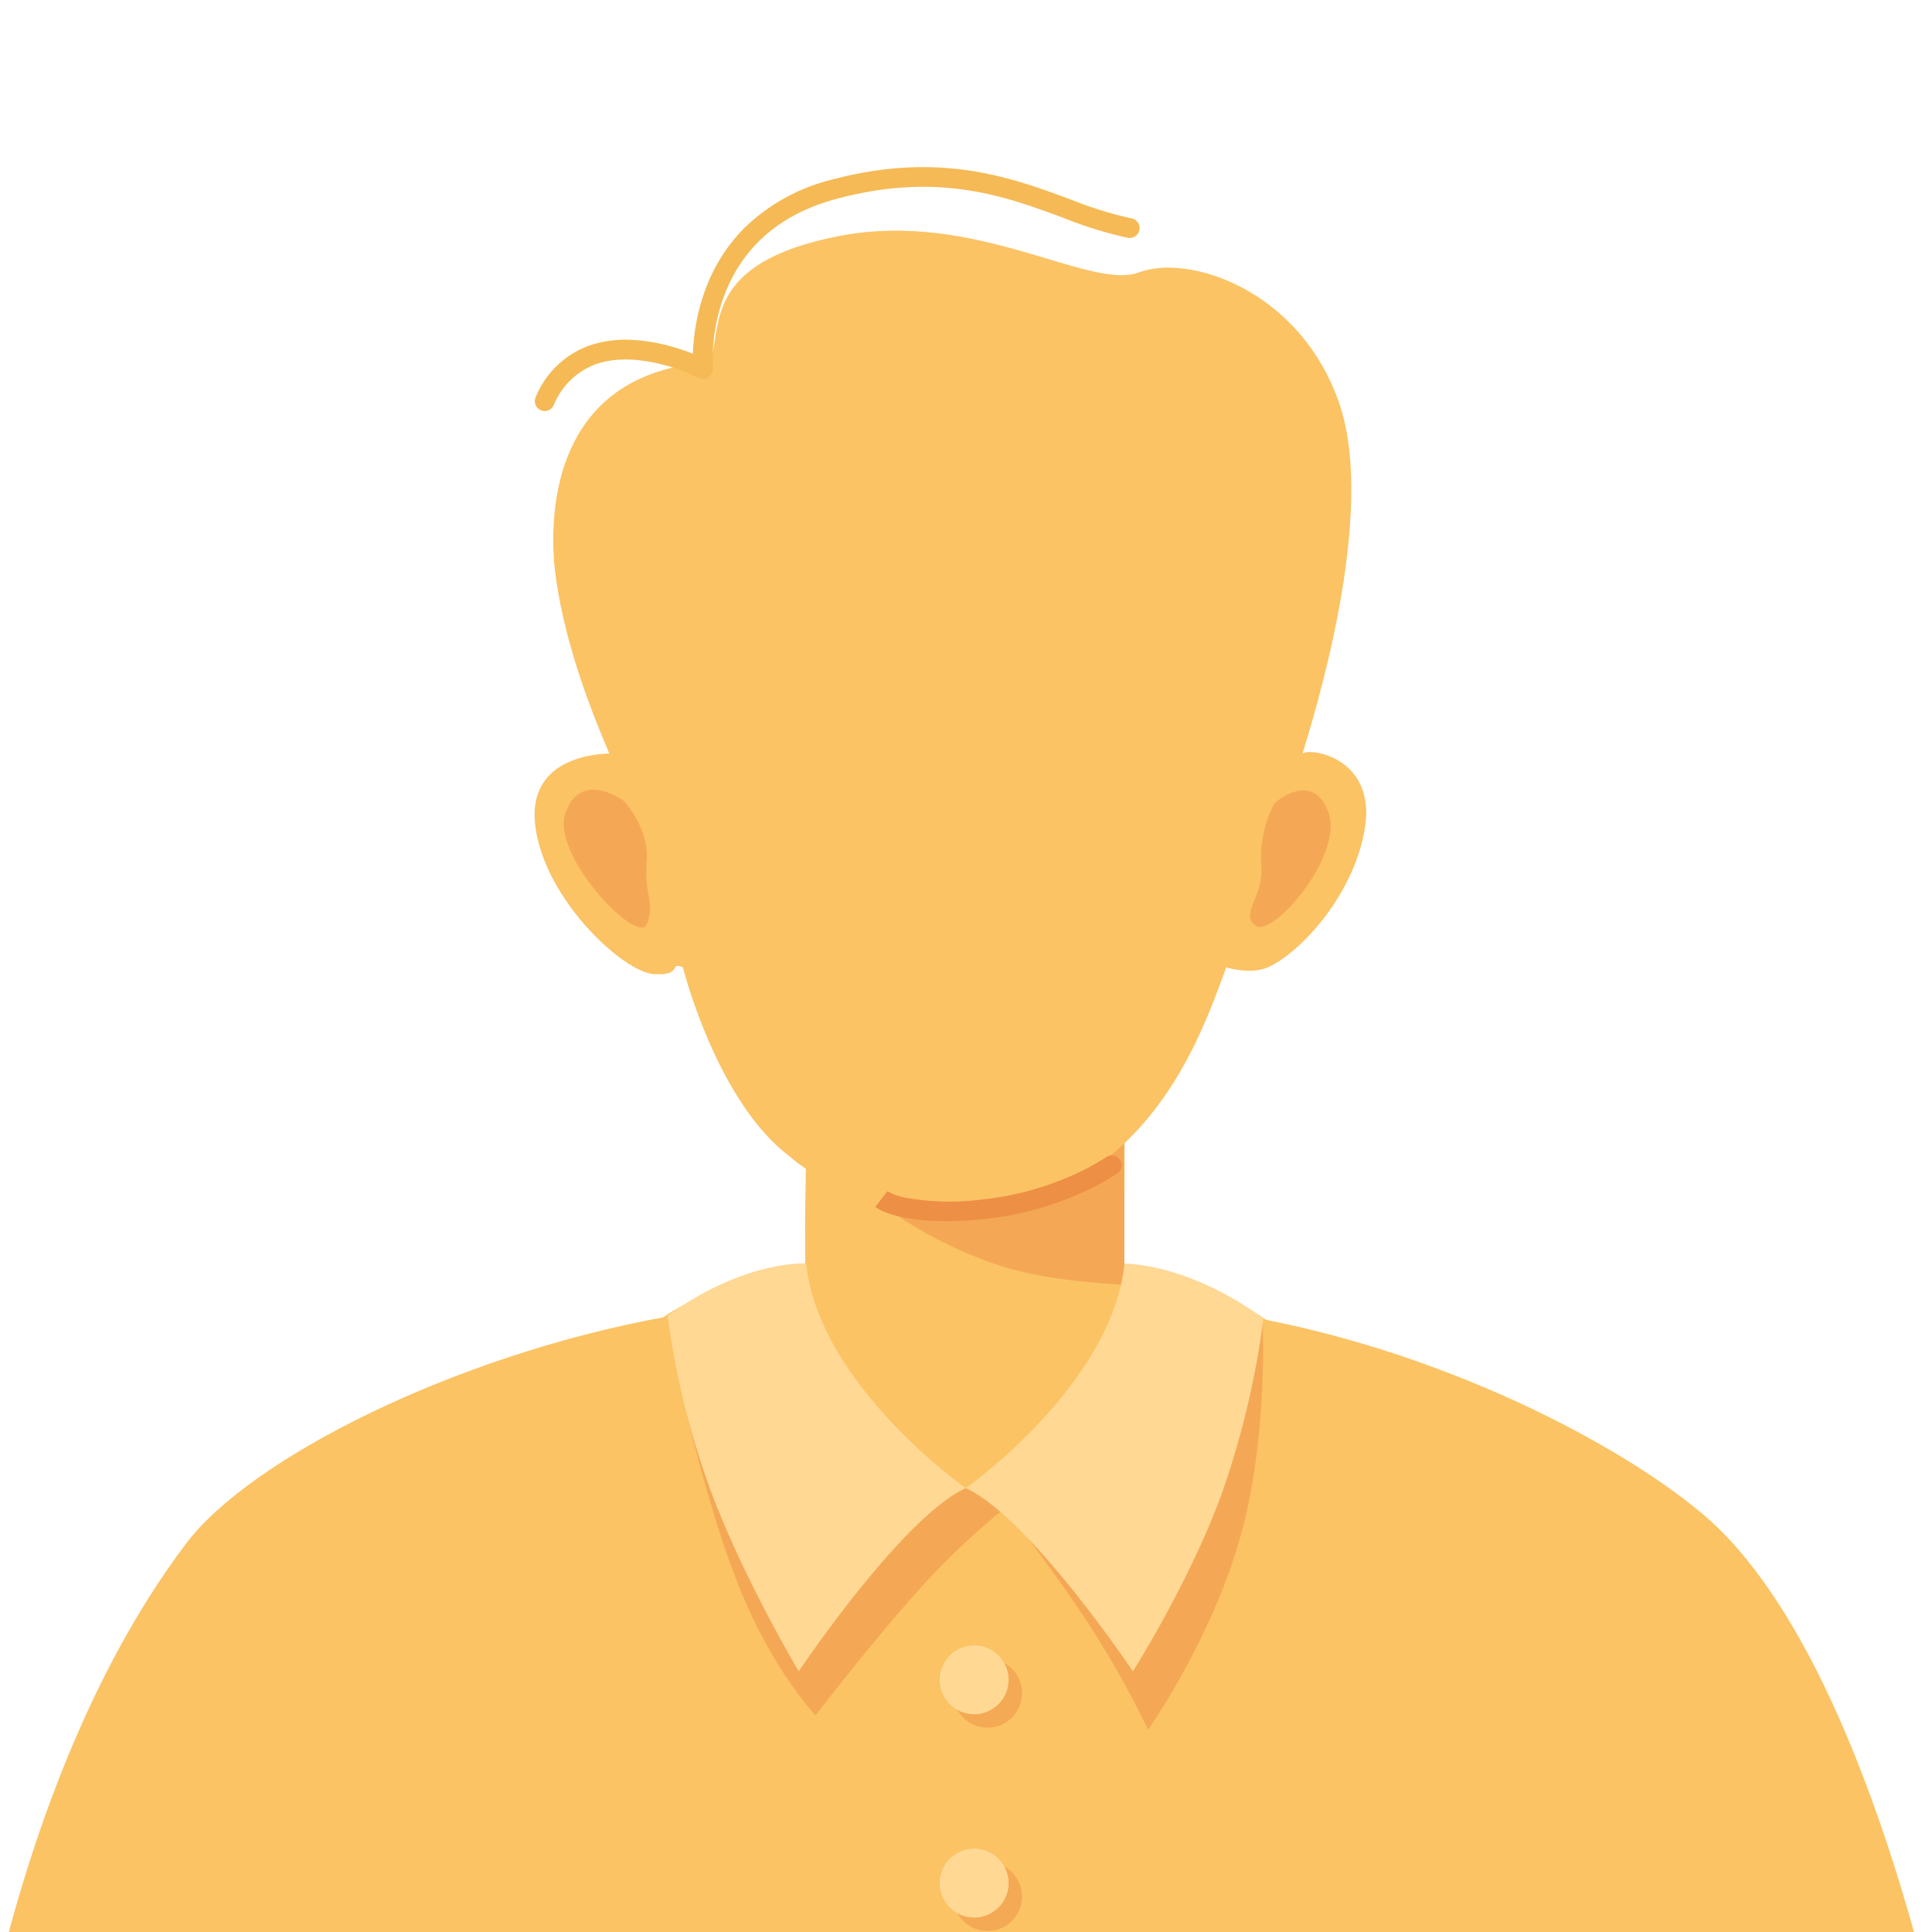 <svg xmlns="http://www.w3.org/2000/svg" xmlns:xlink="http://www.w3.org/1999/xlink" width="352" height="352" viewBox="0 0 352 352"><defs><clipPath id="a"><rect width="352" height="352"/></clipPath><clipPath id="b"><rect width="352" height="352" transform="translate(32 22)" fill="#ffebcb" stroke="#707070" stroke-width="1"/></clipPath></defs><g clip-path="url(#a)"><g transform="translate(-32 -22)" clip-path="url(#b)"><g transform="translate(24.129 54.25)"><path d="M180.323,191.638l-.2,14.532c-.007-.068.007,14.621,0,14.553,0,0-11.447-6.23-25.874,3.667-38.027,7-75.17,25.656-86.931,41.237C31.467,313.133,25.56,387.445,25.56,387.445h0v.268H393.3l-.031-.268h.031s-13.124-90.381-46-123.845c-11.633-11.841-44.622-31.113-83.17-38.746-14.423-9.9-25.819-4.129-25.819-4.129-.038.345,0-29.43,0-29.43" transform="translate(-25.56 -16.63)" fill="#fbc364"/><path d="M165,212.839a77.79,77.79,0,0,0,18.944,9.09c10.255,3.113,22.076,3.132,22.076,3.361.119-8.76,0-26,0-26a41.981,41.981,0,0,1-16.227,9.778C179.538,212.452,165,212.839,165,212.839Z" transform="translate(6.649 -23.409)" fill="#ee8f46" opacity="0.5"/><path d="M220.825,66.981c-9.044,3.422-29.7-11.489-54.756-6.6s-21.04,16.8-23.467,22.978c-24.913,1.6-29.474,21.313-28.356,36.422,1.6,16.866,10.022,34.321,10.022,34.874-.381.049-15.156-.163-13.444,13.241s16.011,26.522,21.511,26.93,2.782-2.349,5.378-1.222c0,0,6.111,24.479,19.48,34.467,0,0,9.6,9.289,28.431,9.289s29.822-9.289,29.822-9.289c12.711-10.511,17.844-25.178,21.267-34.467,0,0,4.42,1.4,7.578,0,5.817-2.564,15.889-13.281,17.722-25.707s-9.935-14.373-11.407-13.241c1.63-5.5,13.821-43.389,6.641-63.963S229.87,63.559,220.825,66.981Z" transform="translate(-5.421 -49.609)" fill="#fbc364"/><path d="M172.186,212.894c-9.213,0-12.5-2.285-12.909-2.6l2.2-2.853-.033-.025a10.89,10.89,0,0,0,3.641,1.248,45.671,45.671,0,0,0,13.516.29A54.5,54.5,0,0,0,195.04,204.6a40.934,40.934,0,0,0,6.275-3.363,1.8,1.8,0,1,1,2.07,2.945,43.339,43.339,0,0,1-6.787,3.665,58.133,58.133,0,0,1-17.643,4.686C176.4,212.789,174.159,212.894,172.186,212.894Z" transform="translate(8.066 -22.647)" fill="#ee8f46"/><g transform="translate(129.505 197.926)"><path d="M130.75,234.583s4.6,21.124,10.694,35.852S154.976,292.9,154.976,292.9s10-13.014,18.45-22.466a132.608,132.608,0,0,1,16.067-15.3s8.566,10.924,15.07,20.832a174.835,174.835,0,0,1,11,19.556s11.4-16.145,16.733-34.862,4.1-40.282,4.1-40.282l-54.007,31.09Z" transform="translate(-128.023 -210.538)" fill="#ee8f46" opacity="0.5"/><path d="M153.755,212.335s-11.176-.657-25.236,9.54a150.456,150.456,0,0,0,7.677,31.4c5.972,16.2,16.213,33.384,16.213,33.384s18.773-28.027,30.442-33.384C182.85,253.279,156.075,234.5,153.755,212.335Z" transform="translate(-128.519 -212.326)" fill="#ffd894"/><path d="M201.881,212.375s11.253-.242,25.313,9.955a154.837,154.837,0,0,1-7.744,32.364c-5.945,16.08-16.037,31.957-16.037,31.957s-18.773-28.027-30.442-33.384C172.972,253.268,199.56,234.541,201.881,212.375Z" transform="translate(-118.641 -212.316)" fill="#ffd894"/><g transform="translate(49.57 69.592)"><g transform="translate(2.444 2.444)" opacity="0.5"><circle cx="6.281" cy="6.281" r="6.281" transform="translate(0 0)" fill="#ee8f46"/><circle cx="6.281" cy="6.281" r="6.281" transform="translate(0 37.046)" fill="#ee8f46"/></g><circle cx="6.281" cy="6.281" r="6.281" transform="translate(0 0)" fill="#ffd894"/><circle cx="6.281" cy="6.281" r="6.281" transform="translate(0 37.046)" fill="#ffd894"/></g></g><path d="M115.2,102.026a1.8,1.8,0,0,1-1.641-2.538,16.63,16.63,0,0,1,9.813-9.41,20.491,20.491,0,0,1,7.606-1.022,31.9,31.9,0,0,1,6.87,1.094,40.678,40.678,0,0,1,4.352,1.432,37.484,37.484,0,0,1,2.233-11.587,30.98,30.98,0,0,1,7.429-11.6,34.884,34.884,0,0,1,15.675-8.534c19.615-5.222,32.8-.339,43.392,3.583A69.461,69.461,0,0,0,222.1,66.921a1.8,1.8,0,1,1-.644,3.542,71.954,71.954,0,0,1-11.777-3.64c-10.643-3.941-22.705-8.408-41.216-3.48-10.3,2.741-17.231,8.719-20.6,17.768a33.141,33.141,0,0,0-2.022,13.081,1.8,1.8,0,0,1-2.619,1.766,35.132,35.132,0,0,0-6.379-2.351c-3.29-.869-8.093-1.6-12.294-.126a13.168,13.168,0,0,0-7.7,7.482A1.8,1.8,0,0,1,115.2,102.026Z" transform="translate(-8.084 -59.387)" fill="#f5ba55"/><path d="M491.545,603.333s-7.669-5.777-10.593,2.02,13.119,24.339,14.748,20.469-.55-5.44,0-11.489S491.545,603.333,491.545,603.333Z" transform="translate(-370.007 -489.65)" fill="#ee8f46" opacity="0.5"/><path d="M485.381,603.7s6.854-6.168,9.778,1.63-10.144,22.954-13.212,20.713,1.54-5.09.99-11.139A21,21,0,0,1,485.381,603.7Z" transform="translate(-245.276 -489.625)" fill="#ee8f46" opacity="0.5"/></g></g></g></svg>